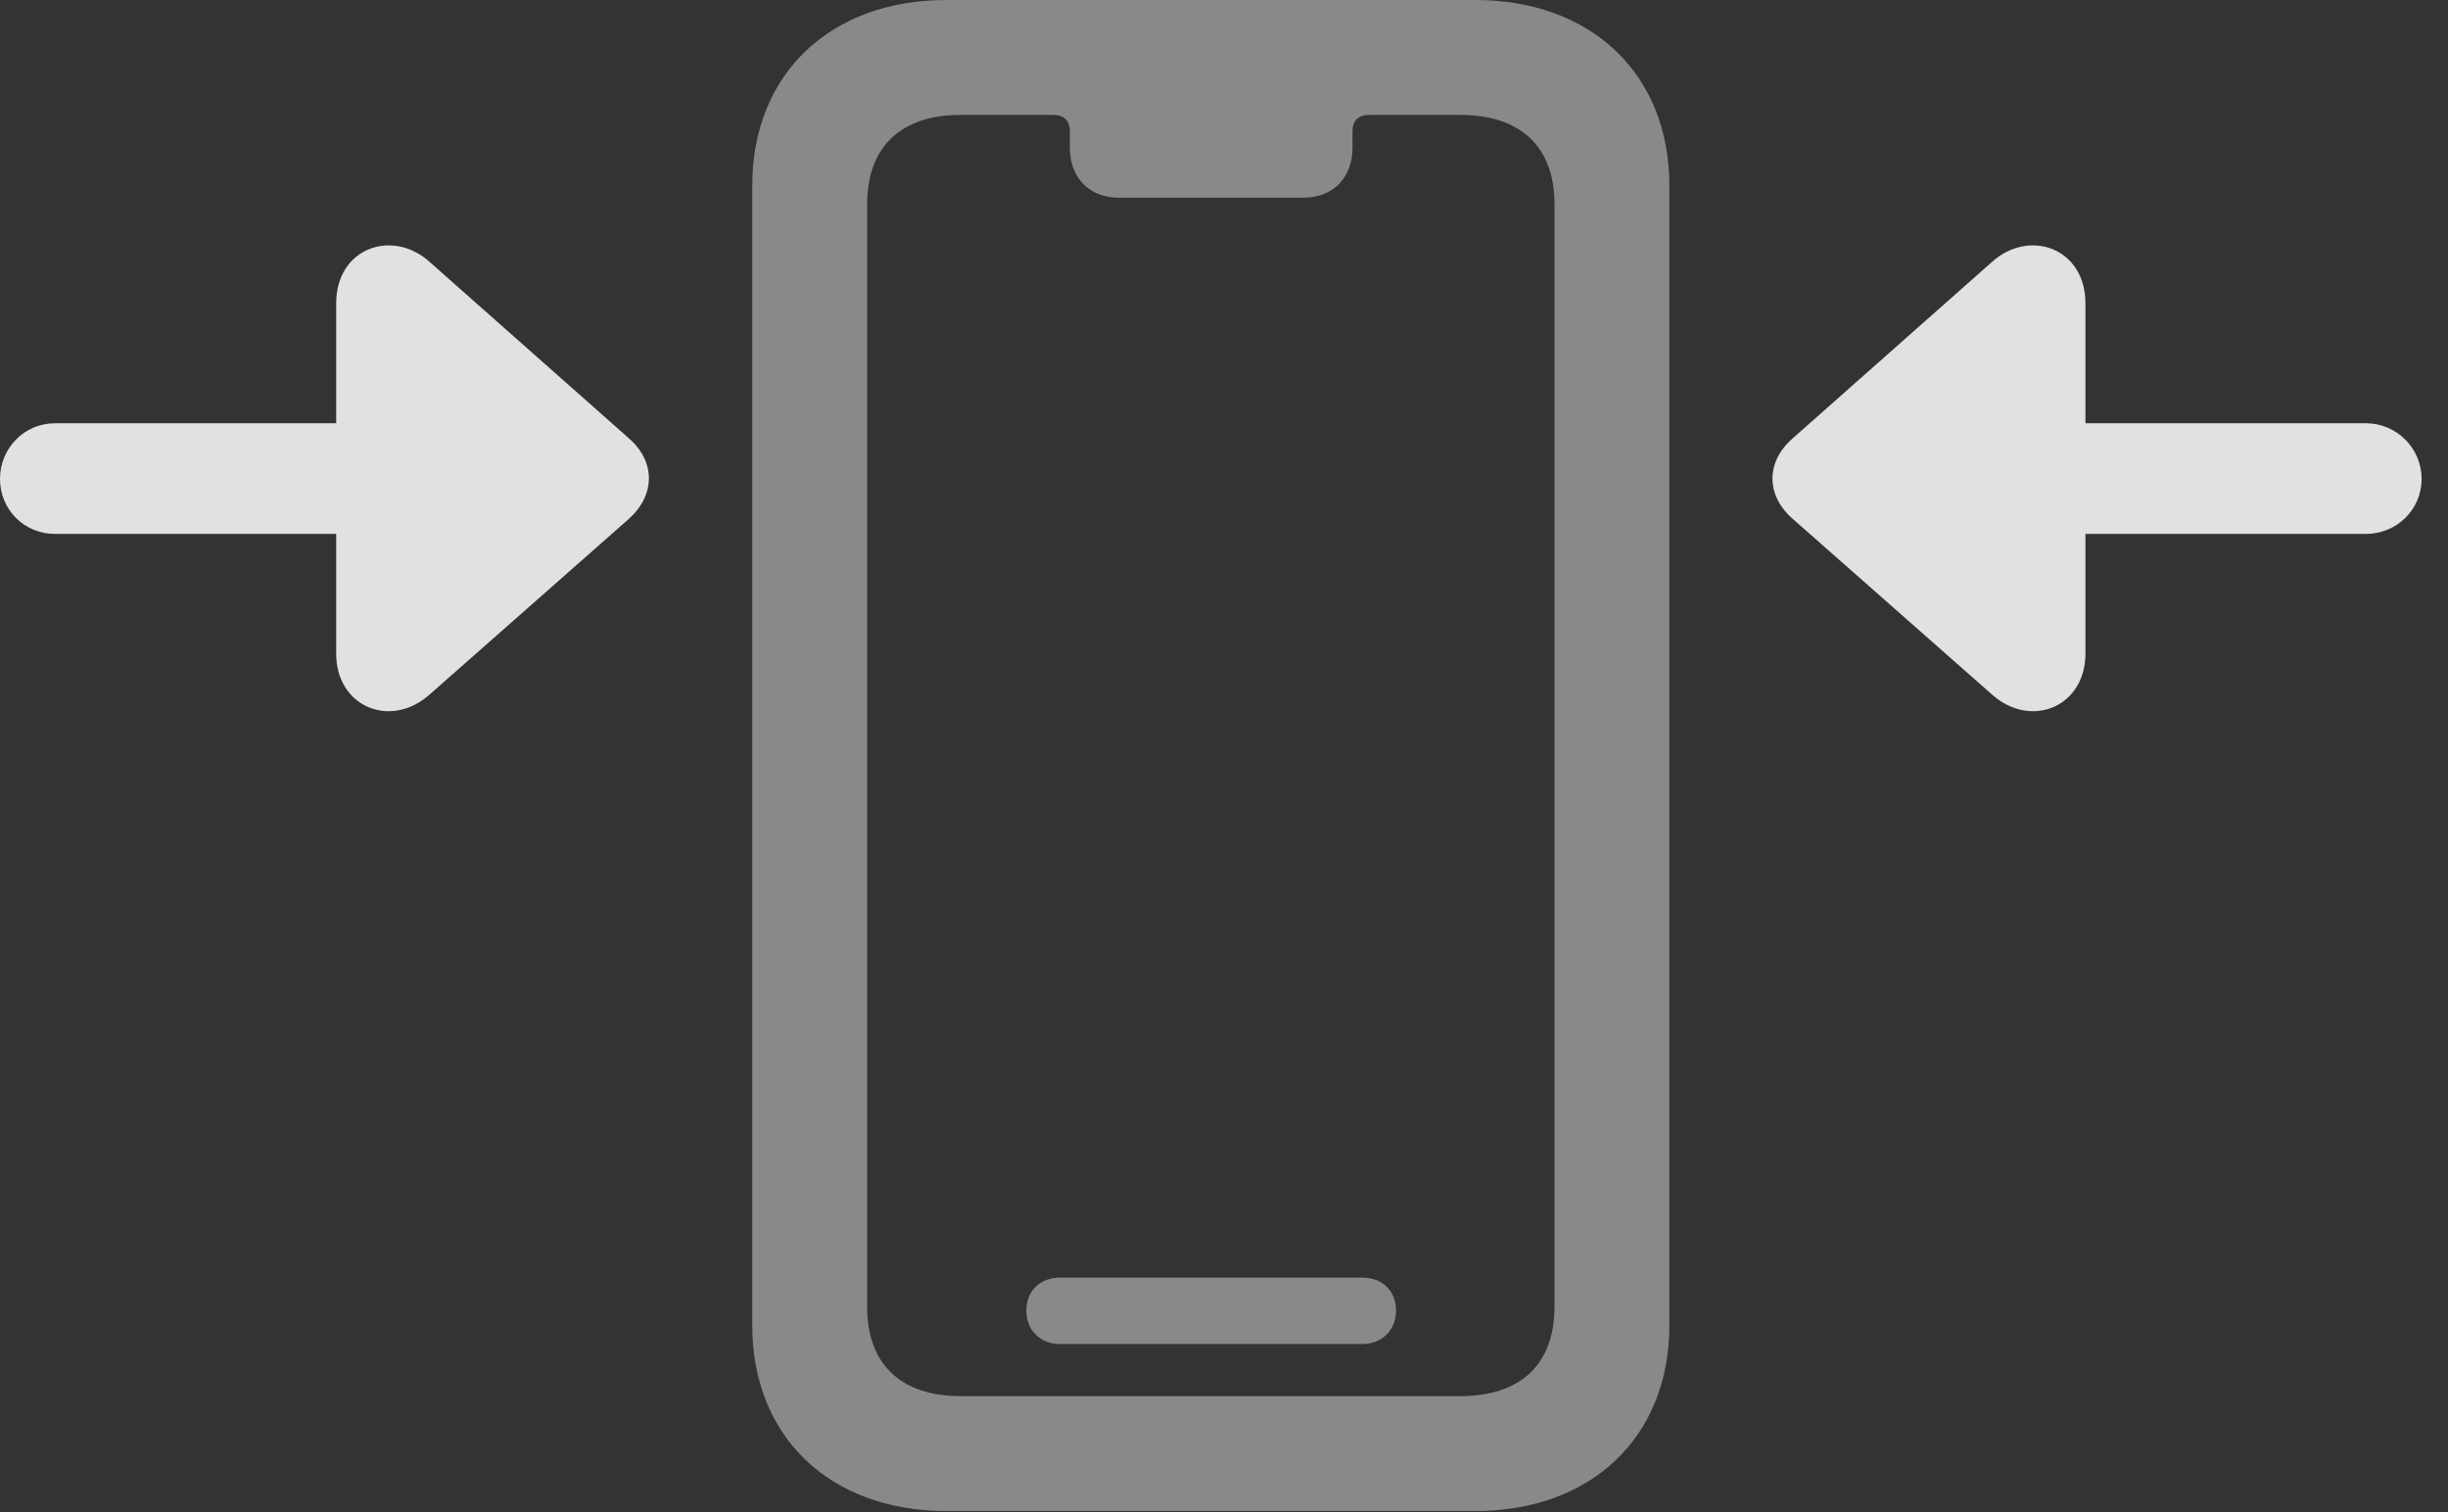 <?xml version="1.0" encoding="UTF-8"?>
<!--Generator: Apple Native CoreSVG 341-->
<!DOCTYPE svg
PUBLIC "-//W3C//DTD SVG 1.1//EN"
       "http://www.w3.org/Graphics/SVG/1.1/DTD/svg11.dtd">
<svg version="1.1" xmlns="http://www.w3.org/2000/svg" xmlns:xlink="http://www.w3.org/1999/xlink" viewBox="0 0 33.496 20.693">
 <rect x="0" y="0" width="33.496" height="20.693" fill="#333333" stroke="none"/>
 <g>
  <rect height="20.693" opacity="0" width="33.496" x="0" y="0"/>
  <path d="M12.949 20.674L20.186 20.674C21.777 20.674 22.842 19.658 22.842 18.135L22.842 2.539C22.842 1.016 21.777 0 20.186 0L12.949 0C11.357 0 10.293 1.016 10.293 2.539L10.293 18.135C10.293 19.658 11.357 20.674 12.949 20.674ZM13.145 19.102C12.324 19.102 11.865 18.662 11.865 17.881L11.865 2.793C11.865 2.012 12.324 1.572 13.145 1.572L14.404 1.572C14.56 1.572 14.639 1.65 14.639 1.797L14.639 2.021C14.639 2.432 14.902 2.705 15.312 2.705L17.832 2.705C18.242 2.705 18.506 2.432 18.506 2.021L18.506 1.797C18.506 1.65 18.584 1.572 18.74 1.572L19.98 1.572C20.811 1.572 21.27 2.012 21.27 2.793L21.27 17.881C21.27 18.662 20.811 19.102 19.98 19.102ZM14.502 18.389L18.643 18.389C18.906 18.389 19.102 18.203 19.102 17.93C19.102 17.656 18.906 17.48 18.643 17.48L14.502 17.48C14.238 17.48 14.043 17.656 14.043 17.93C14.043 18.203 14.238 18.389 14.502 18.389Z" fill="white" fill-opacity="0.425"/>
  <path d="M28.535 4.15C28.535 3.389 27.764 3.125 27.256 3.584L24.531 5.996C24.16 6.318 24.16 6.777 24.531 7.1L27.256 9.502C27.793 9.98 28.535 9.668 28.535 8.945ZM32.373 7.305C32.793 7.305 33.135 6.973 33.135 6.553C33.135 6.133 32.793 5.791 32.373 5.791L26.816 5.791C26.396 5.791 26.064 6.133 26.064 6.553C26.064 6.973 26.396 7.305 26.816 7.305Z" fill="white" fill-opacity="0.85"/>
  <path d="M4.6 4.15L4.6 8.945C4.6 9.668 5.342 9.98 5.879 9.502L8.604 7.1C8.965 6.777 8.975 6.318 8.604 5.996L5.879 3.584C5.371 3.125 4.6 3.389 4.6 4.15ZM0.752 7.305L6.309 7.305C6.729 7.305 7.07 6.973 7.07 6.553C7.07 6.133 6.729 5.791 6.309 5.791L0.752 5.791C0.332 5.791 0 6.133 0 6.553C0 6.973 0.332 7.305 0.752 7.305Z" fill="white" fill-opacity="0.85"/>
 </g>
</svg>
